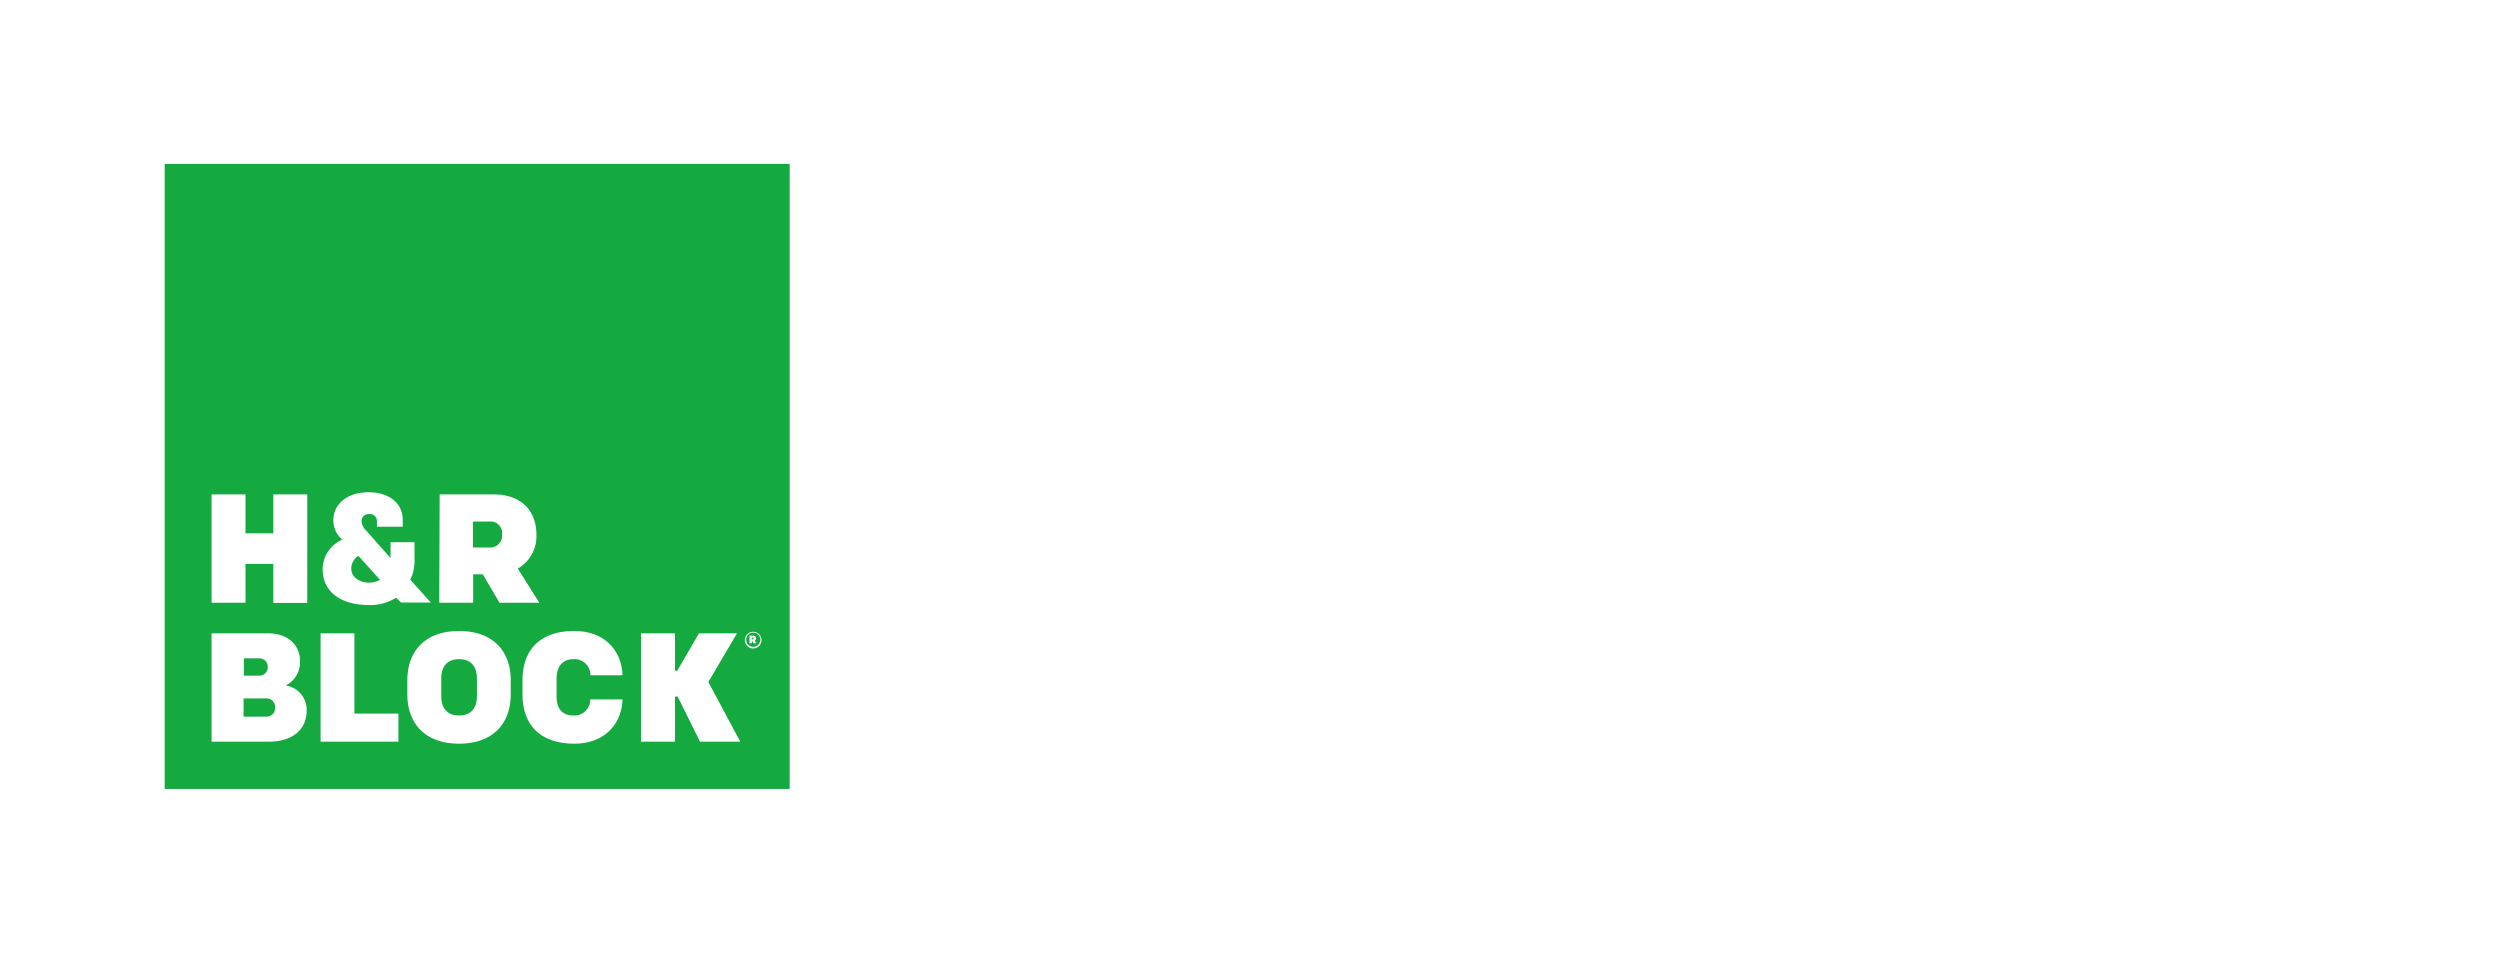 <svg xmlns="http://www.w3.org/2000/svg" viewBox="0 0 300 115"><title>footer</title><g id="Layer_2" data-name="Layer 2"><g id="Footer"><rect id="Footer_BG" data-name="Footer BG" width="300" height="115" fill="#fff"/><path d="M42.15,68.21c0,1.2,1.22,1.71,2.1,1.71a2.66,2.66,0,0,0,1.35-.35C45.15,69.08,43,66.7,43,66.7A1.85,1.85,0,0,0,42.15,68.21Z" fill="#14aa40"/><path d="M60.25,64.16a1.4,1.4,0,0,0-1.5-1.58h-2V65.7h2A1.42,1.42,0,0,0,60.25,64.16Z" fill="#14aa40"/><path d="M31.93,83.81h-2.7V86H32a1,1,0,0,0,1-1.11A1,1,0,0,0,31.93,83.81Z" fill="#14aa40"/><path d="M32.13,80a1,1,0,0,0-1-1H29.26v2.08h1.89A1,1,0,0,0,32.13,80Z" fill="#14aa40"/><path d="M55.09,79.1c-1.38,0-2.14.82-2.14,2.32v2.12c0,1.5.76,2.32,2.14,2.32s2.14-.82,2.14-2.32V81.42C57.23,79.92,56.46,79.1,55.09,79.1Z" fill="#14aa40"/><path d="M90.32,76.51h-.09v.2h.09a.1.1,0,1,0,0-.2Z" fill="#14aa40"/><path d="M90.3,75.92a.85.85,0,0,0,0,1.69.85.85,0,1,0,0-1.69Zm.12,1.27-.13-.26h-.06v.26h-.29v-.91h.42c.24,0,.36.12.36.33a.31.31,0,0,1-.14.27l.18.31Z" fill="#14aa40"/><path d="M19.76,19.67v75h75v-75Zm33,39.66h6.51c3.3,0,5.1,2,5.1,4.81a4.48,4.48,0,0,1-2.23,4.09l2.58,4.1H59.94l-2-3.41H56.78v3.41H52.71ZM32.23,89H25.39V76h6.74C34.57,76,36,77.39,36,79.34a3.12,3.12,0,0,1-1.71,2.92,2.94,2.94,0,0,1,2.51,3C36.8,87.48,35.2,89,32.23,89Zm4.64-16.65H32.8V67.67H29.46v4.66H25.39v-13h4.07V64H32.8V59.33h4.07ZM47.81,89H38.47V76h4.06v9.63h5.28Zm-.28-17.27a5.91,5.91,0,0,1-3.2.88c-3.58,0-5.61-1.71-5.61-4.29a3.88,3.88,0,0,1,2.36-3.56A3.06,3.06,0,0,1,40,62.47c0-2,1.66-3.4,4.24-3.4,2.38,0,4.09,1.26,4.09,3.32v.82h-3.1v-.63a.84.84,0,0,0-.92-.89.83.83,0,0,0-.92.83,1.62,1.62,0,0,0,.48,1.07l3,3.38V65.06h2.87v2a5.09,5.09,0,0,1-.51,2.5l2.46,2.74H48.11ZM61.29,83.3c0,3.53-2.13,5.94-6.2,5.94s-6.21-2.41-6.21-5.94V81.66c0-3.53,2.14-5.94,6.21-5.94s6.2,2.41,6.2,5.94Zm7.54,2.56a1.9,1.9,0,0,0,2-1.93H74.7c-.09,2.93-2.13,5.31-5.79,5.31-4.2,0-6.21-2.38-6.21-5.91v-1.7c0-3.54,2-5.91,6.21-5.91,3.66,0,5.7,2.37,5.79,5.31H70.85a1.9,1.9,0,0,0-2-1.93c-1.39,0-2.06.91-2.06,2.34v2.08C66.77,85,67.44,85.86,68.83,85.86ZM84,89l-2.68-5.41H81V89H76.92V76H81V80.5h.26L83.88,76h4.56L85,81.84,88.83,89ZM90.3,77.81a1,1,0,1,1,1.08-1A1,1,0,0,1,90.3,77.81Z" fill="#14aa40"/></g></g></svg>